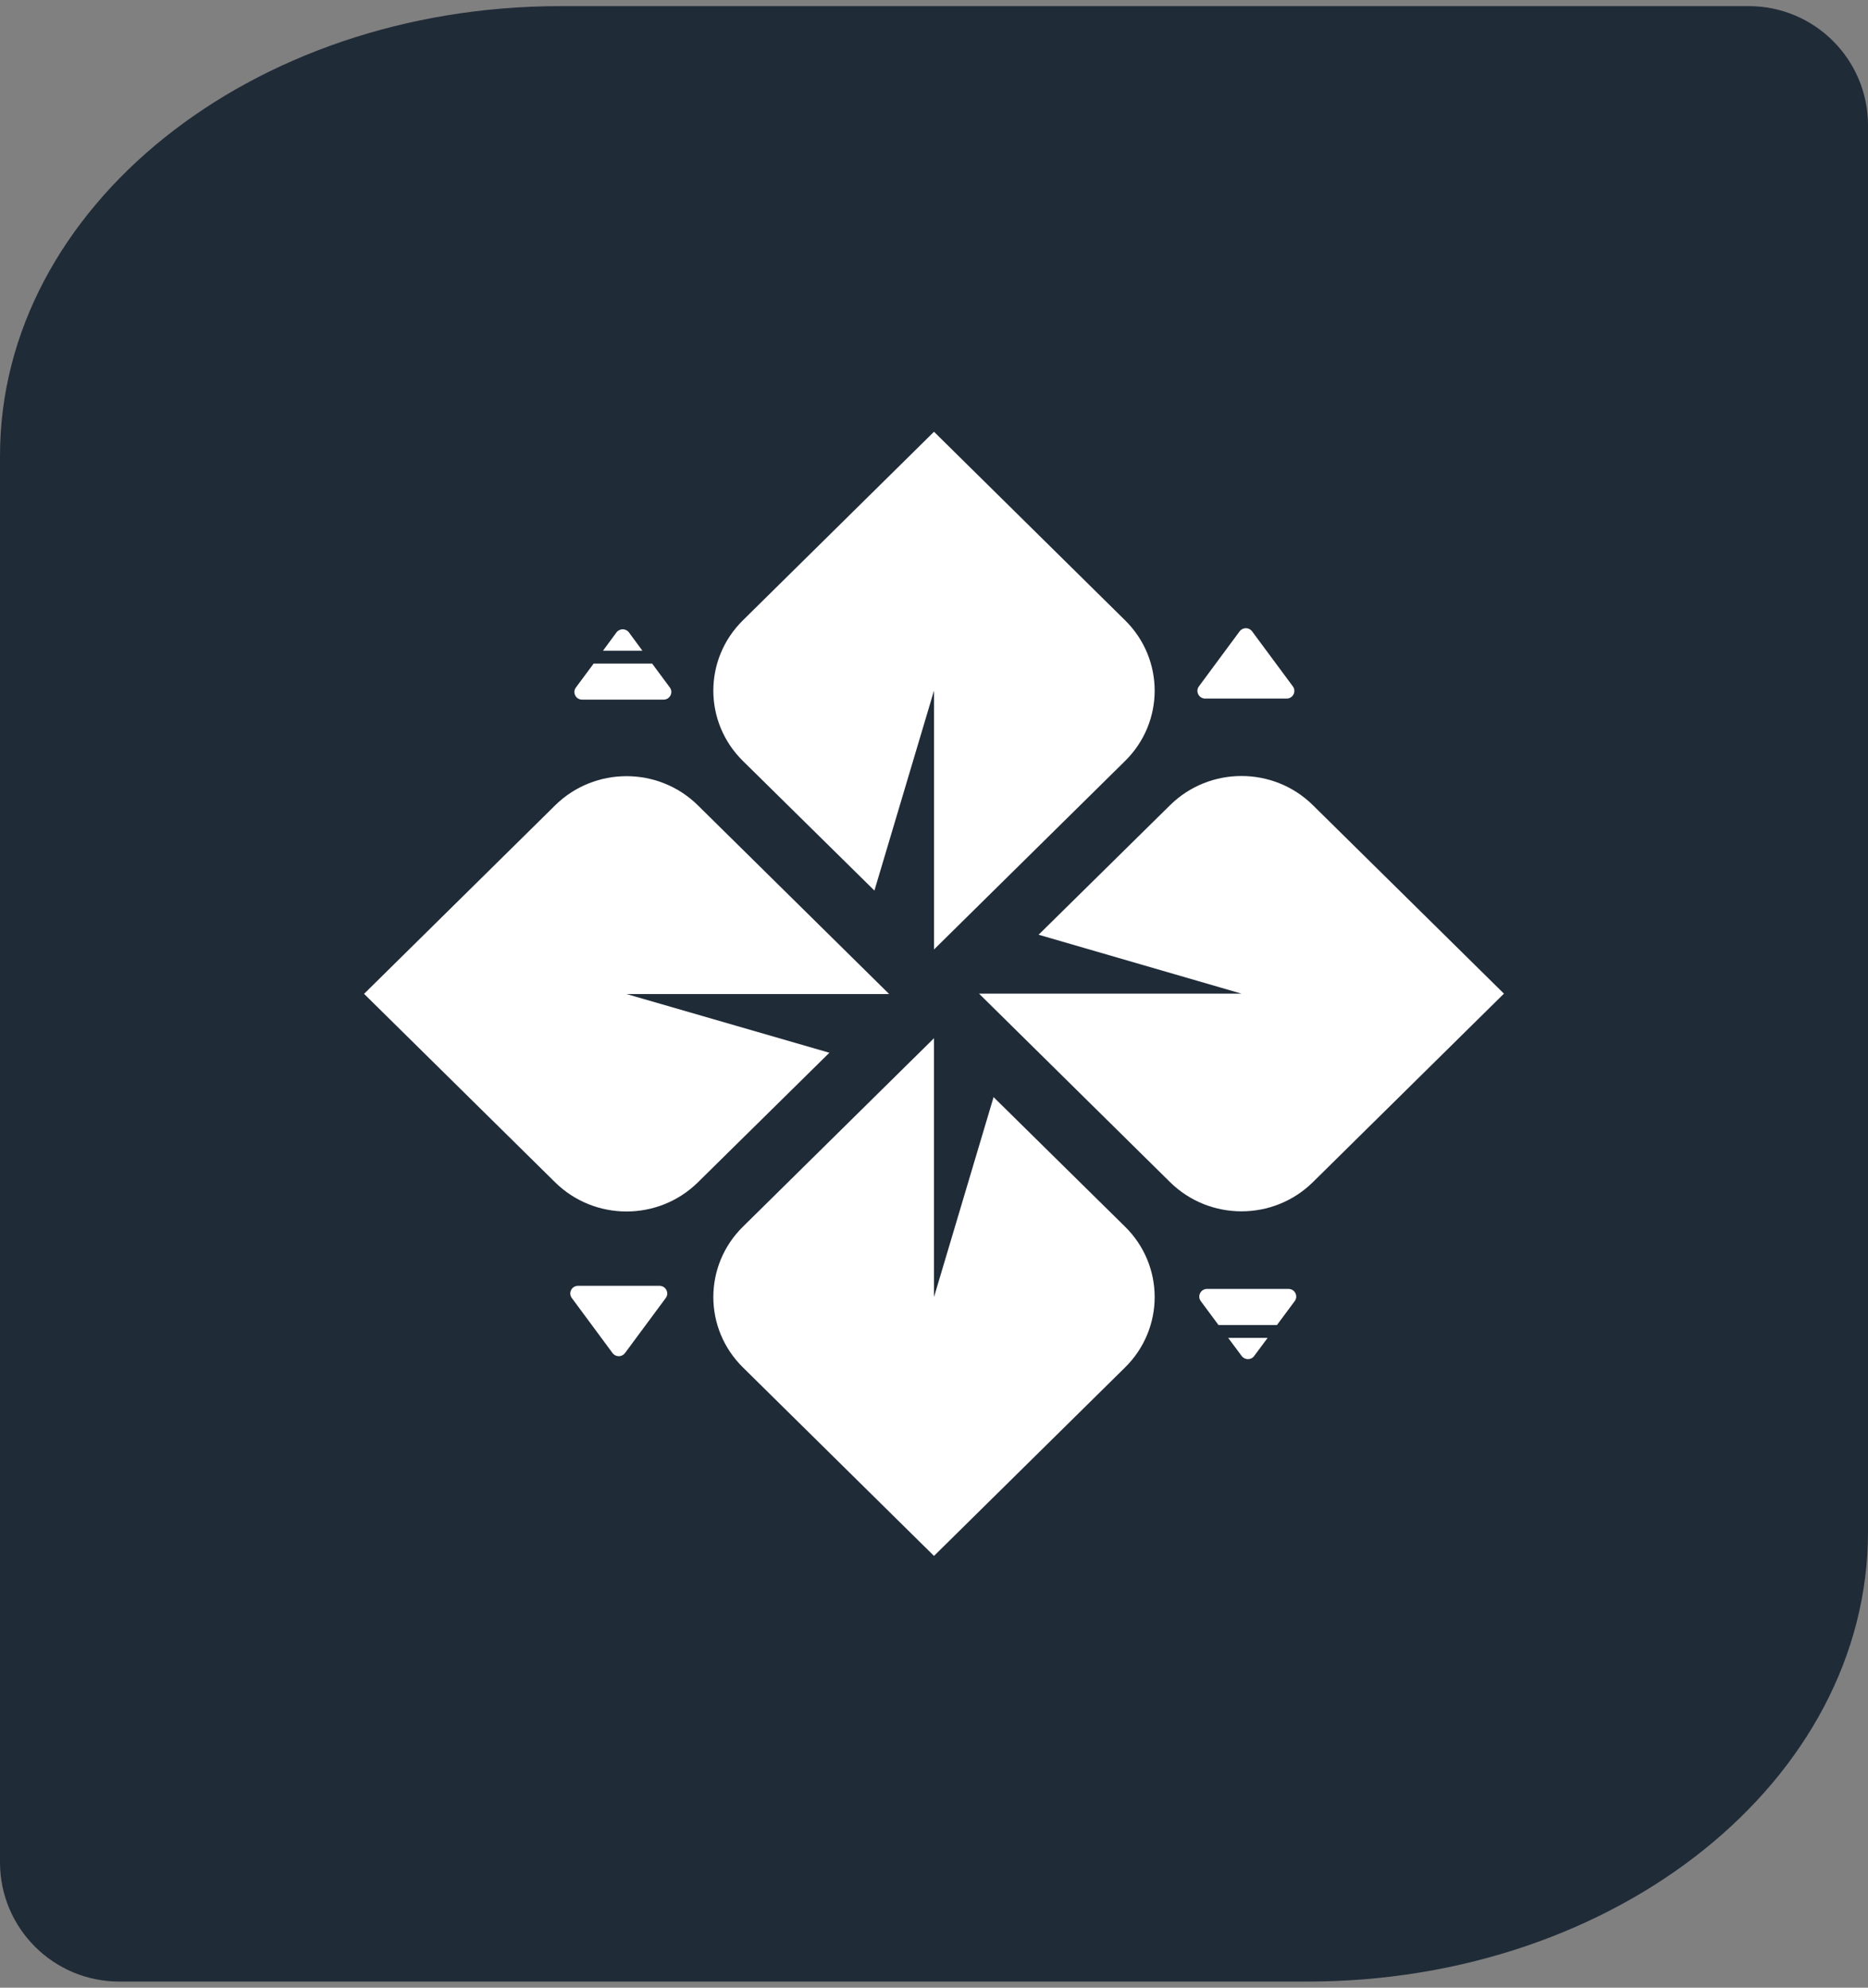 <svg width="47" height="50" viewBox="0 0 47 50" fill="none" xmlns="http://www.w3.org/2000/svg">
<rect x="0" y="0" width="47" height="50" fill="#808080" stroke="none"/>
<path d="M47 3.154C47 1.497 45.657 0.154 44 0.154H14.1C6.317 0.154 0 5.222 0 11.466V46.846C0 48.503 1.343 49.846 3 49.846H32.9C40.683 49.846 47 44.778 47 38.534V3.154Z" fill="#202b38"/>
<path fill-rule="evenodd" clip-rule="evenodd" d="M23.5 32.627L24.999 27.598L28.308 30.858C29.3 31.835 29.3 33.419 28.308 34.397L23.5 39.139L18.692 34.397C17.7 33.419 17.7 31.835 18.692 30.858L23.5 26.116V32.627Z" fill="white"/>
<path fill-rule="evenodd" clip-rule="evenodd" d="M24.633 24.995L29.441 29.738C30.433 30.715 32.04 30.715 33.032 29.738L37.84 24.995L33.032 20.253C32.04 19.276 30.433 19.276 29.441 20.253L26.132 23.513L31.236 24.995H24.633Z" fill="white"/>
<path fill-rule="evenodd" clip-rule="evenodd" d="M22.001 22.402L23.5 17.373V23.884L28.308 19.142C29.3 18.165 29.3 16.581 28.308 15.604L23.5 10.861L18.692 15.604C17.7 16.581 17.7 18.165 18.692 19.142L22.001 22.402Z" fill="white"/>
<path fill-rule="evenodd" clip-rule="evenodd" d="M22.367 25L17.559 20.258C16.567 19.28 14.96 19.28 13.968 20.258L9.16 25L13.968 29.742C14.96 30.719 16.567 30.719 17.559 29.742L21.112 26.241L20.868 26.482L15.764 25.005H22.367V25Z" fill="white"/>
<path d="M31.189 15.882L30.165 17.266C30.071 17.391 30.165 17.572 30.32 17.572H32.374C32.533 17.572 32.623 17.391 32.529 17.266L31.504 15.882C31.424 15.775 31.269 15.775 31.189 15.882Z" fill="white"/>
<path d="M15.726 34.035L16.751 32.651C16.845 32.526 16.751 32.345 16.596 32.345H14.542C14.382 32.345 14.293 32.526 14.387 32.651L15.411 34.035C15.491 34.142 15.646 34.142 15.726 34.035Z" fill="white"/>
<path fill-rule="evenodd" clip-rule="evenodd" d="M16.163 16.368L15.825 15.909C15.745 15.803 15.59 15.803 15.51 15.909L15.172 16.368H16.163ZM14.932 16.692H16.408L16.854 17.294C16.948 17.419 16.854 17.599 16.699 17.599H14.645C14.486 17.599 14.396 17.419 14.49 17.294L14.937 16.692H14.932Z" fill="white"/>
<path fill-rule="evenodd" clip-rule="evenodd" d="M31.894 33.655L31.556 34.109C31.481 34.216 31.321 34.216 31.241 34.109L30.902 33.655H31.894ZM32.134 33.331H30.658L30.212 32.729C30.118 32.604 30.212 32.423 30.367 32.423H32.421C32.58 32.423 32.67 32.604 32.576 32.729L32.129 33.331H32.134Z" fill="white"/>
</svg>
